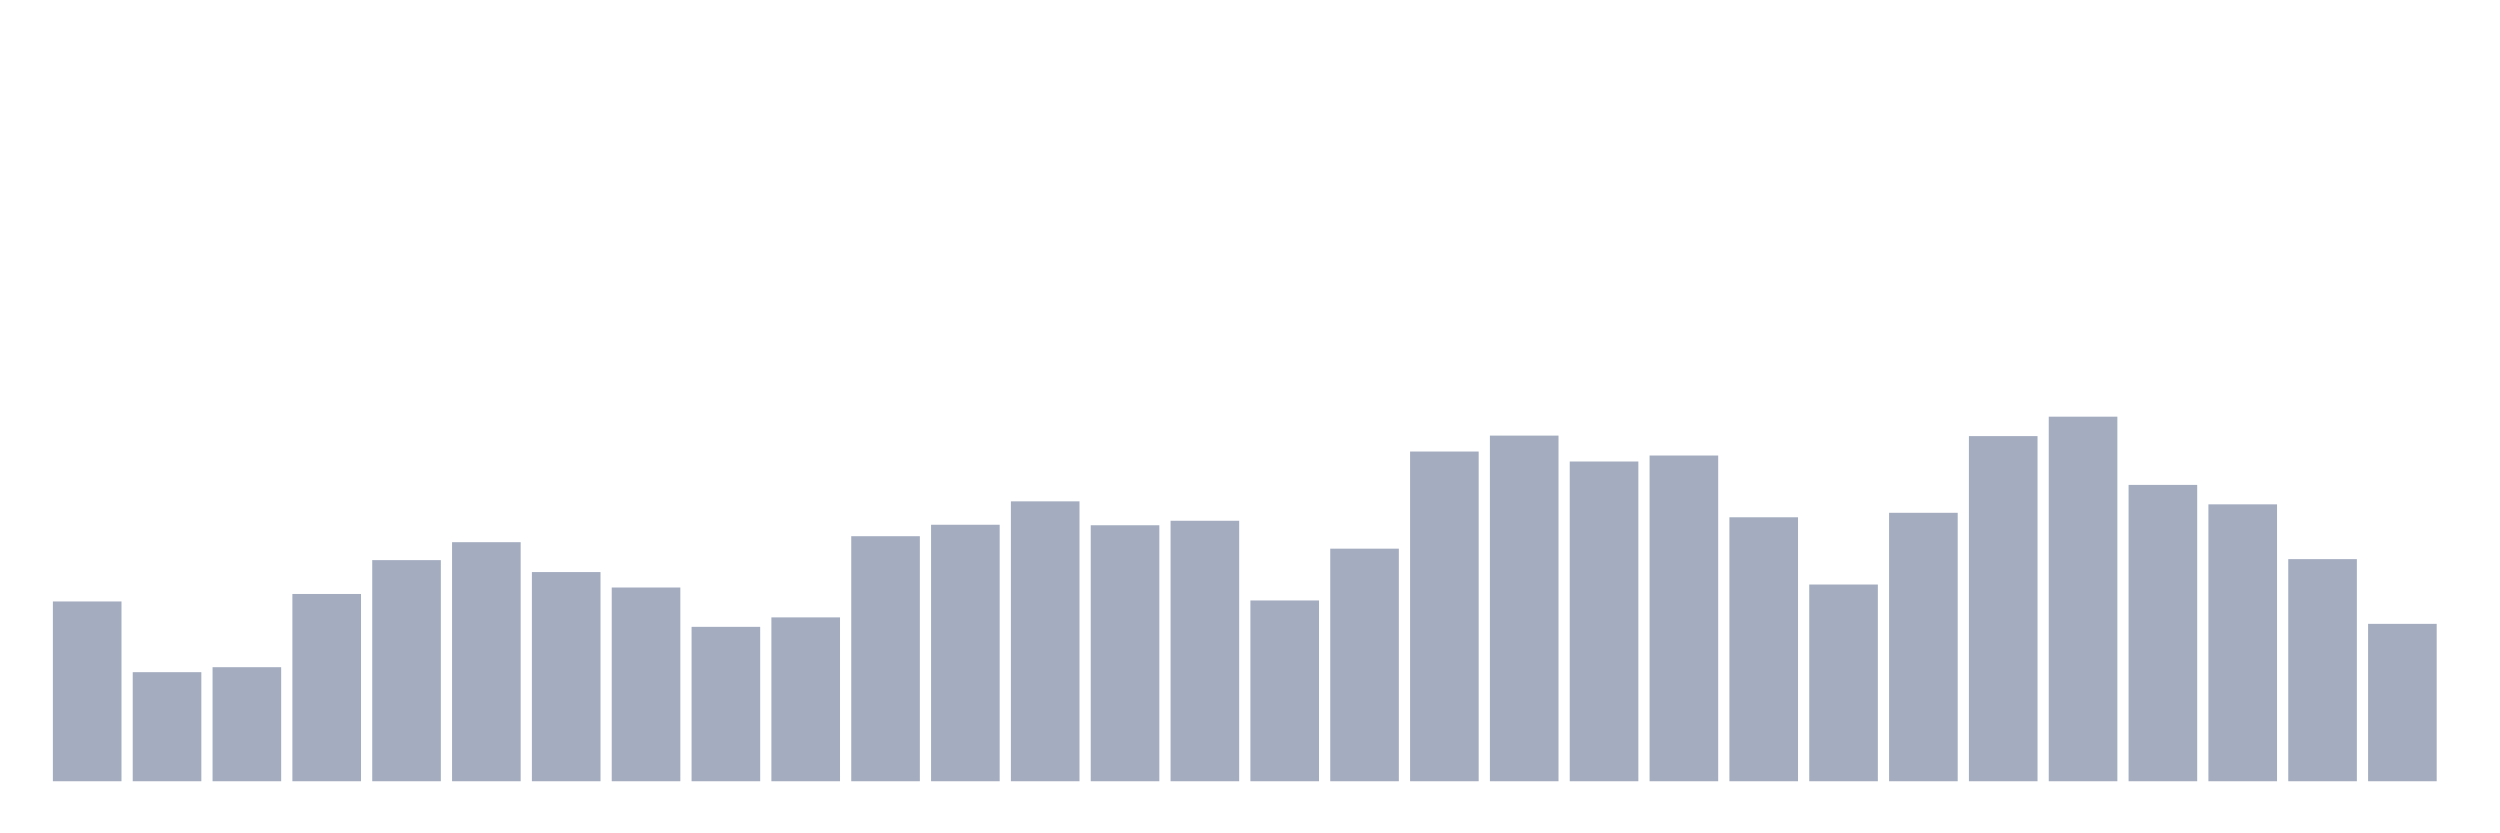 <svg xmlns="http://www.w3.org/2000/svg" viewBox="0 0 480 160"><g transform="translate(10,10)"><rect class="bar" x="0.153" width="13.175" y="105.478" height="34.522" fill="rgb(164,173,192)"></rect><rect class="bar" x="15.482" width="13.175" y="119.057" height="20.943" fill="rgb(164,173,192)"></rect><rect class="bar" x="30.81" width="13.175" y="118.101" height="21.899" fill="rgb(164,173,192)"></rect><rect class="bar" x="46.138" width="13.175" y="104.044" height="35.956" fill="rgb(164,173,192)"></rect><rect class="bar" x="61.466" width="13.175" y="97.541" height="42.459" fill="rgb(164,173,192)"></rect><rect class="bar" x="76.794" width="13.175" y="94.098" height="45.902" fill="rgb(164,173,192)"></rect><rect class="bar" x="92.123" width="13.175" y="99.836" height="40.164" fill="rgb(164,173,192)"></rect><rect class="bar" x="107.451" width="13.175" y="102.801" height="37.199" fill="rgb(164,173,192)"></rect><rect class="bar" x="122.779" width="13.175" y="110.355" height="29.645" fill="rgb(164,173,192)"></rect><rect class="bar" x="138.107" width="13.175" y="108.538" height="31.462" fill="rgb(164,173,192)"></rect><rect class="bar" x="153.436" width="13.175" y="92.951" height="47.049" fill="rgb(164,173,192)"></rect><rect class="bar" x="168.764" width="13.175" y="90.751" height="49.249" fill="rgb(164,173,192)"></rect><rect class="bar" x="184.092" width="13.175" y="86.257" height="53.743" fill="rgb(164,173,192)"></rect><rect class="bar" x="199.42" width="13.175" y="90.847" height="49.153" fill="rgb(164,173,192)"></rect><rect class="bar" x="214.748" width="13.175" y="89.986" height="50.014" fill="rgb(164,173,192)"></rect><rect class="bar" x="230.077" width="13.175" y="105.287" height="34.713" fill="rgb(164,173,192)"></rect><rect class="bar" x="245.405" width="13.175" y="95.342" height="44.658" fill="rgb(164,173,192)"></rect><rect class="bar" x="260.733" width="13.175" y="76.694" height="63.306" fill="rgb(164,173,192)"></rect><rect class="bar" x="276.061" width="13.175" y="73.634" height="66.366" fill="rgb(164,173,192)"></rect><rect class="bar" x="291.39" width="13.175" y="78.607" height="61.393" fill="rgb(164,173,192)"></rect><rect class="bar" x="306.718" width="13.175" y="77.459" height="62.541" fill="rgb(164,173,192)"></rect><rect class="bar" x="322.046" width="13.175" y="89.317" height="50.683" fill="rgb(164,173,192)"></rect><rect class="bar" x="337.374" width="13.175" y="102.227" height="37.773" fill="rgb(164,173,192)"></rect><rect class="bar" x="352.702" width="13.175" y="88.456" height="51.544" fill="rgb(164,173,192)"></rect><rect class="bar" x="368.031" width="13.175" y="73.73" height="66.27" fill="rgb(164,173,192)"></rect><rect class="bar" x="383.359" width="13.175" y="70" height="70" fill="rgb(164,173,192)"></rect><rect class="bar" x="398.687" width="13.175" y="83.101" height="56.899" fill="rgb(164,173,192)"></rect><rect class="bar" x="414.015" width="13.175" y="86.831" height="53.169" fill="rgb(164,173,192)"></rect><rect class="bar" x="429.344" width="13.175" y="97.35" height="42.65" fill="rgb(164,173,192)"></rect><rect class="bar" x="444.672" width="13.175" y="109.781" height="30.219" fill="rgb(164,173,192)"></rect></g></svg>